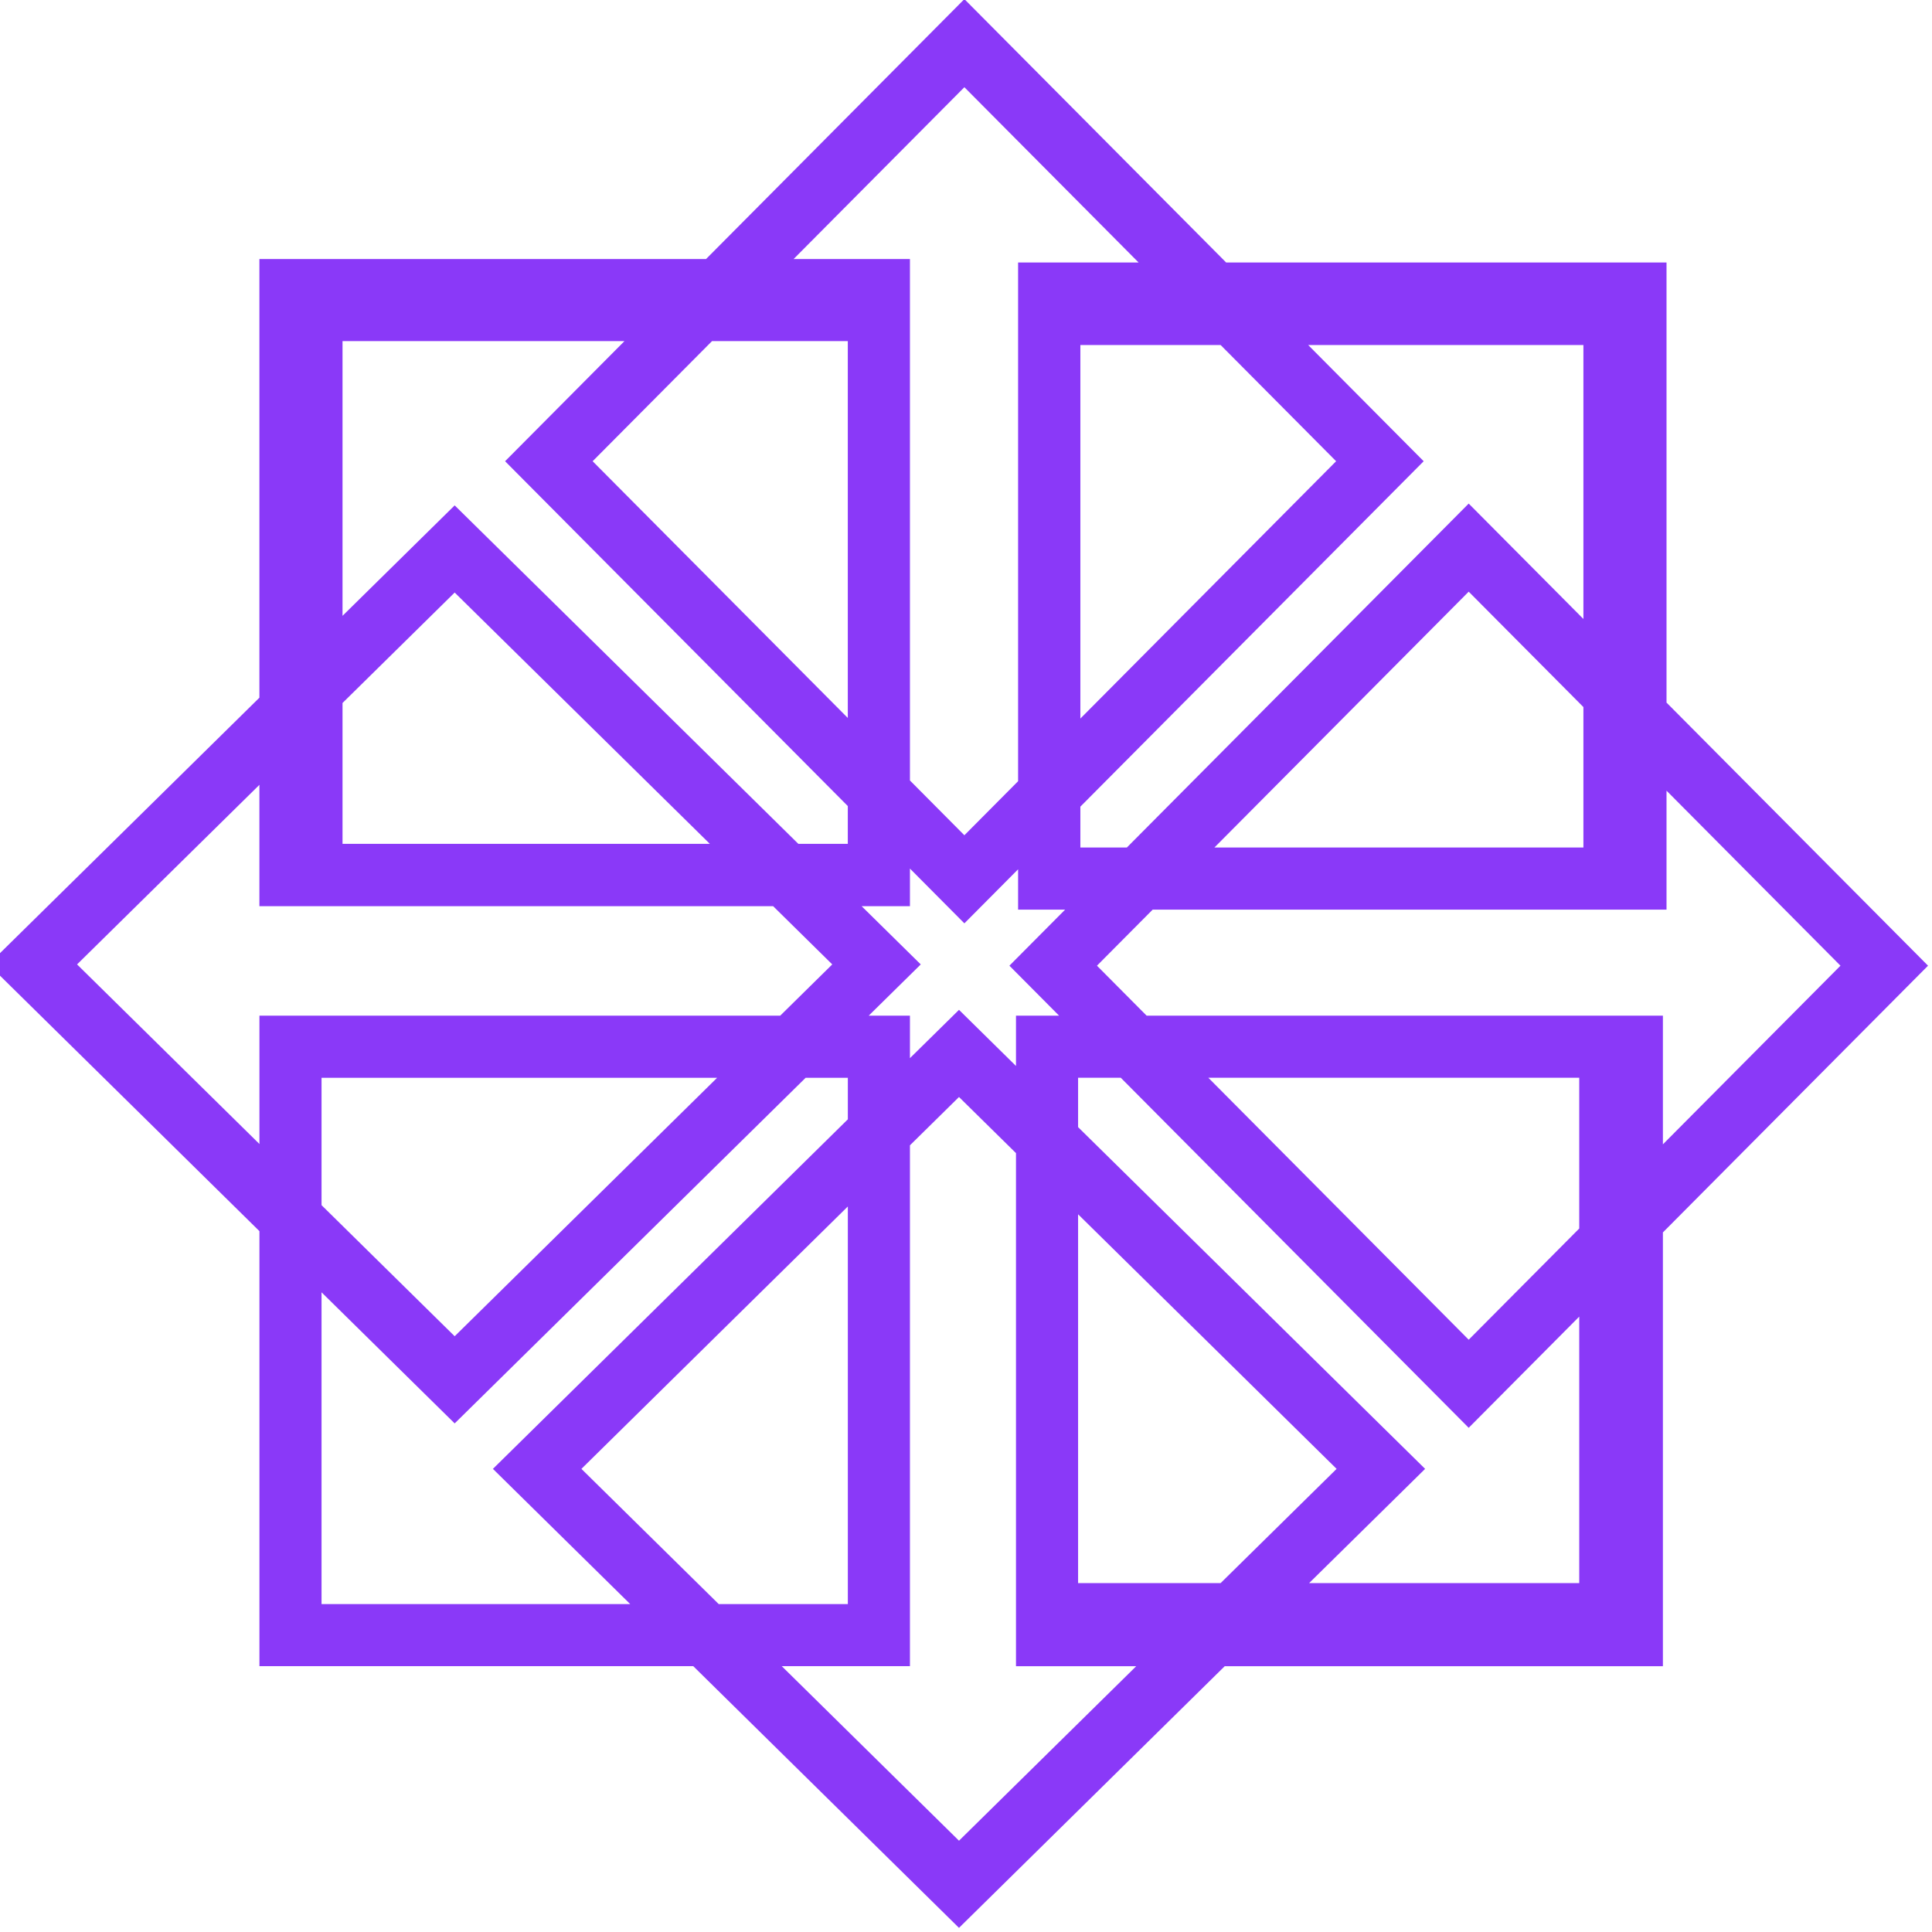 <svg width="56" height="56" viewBox="0 0 56 56" fill="none" xmlns="http://www.w3.org/2000/svg">
	<path
		d="M30.349 30.339H46.675V46.787H30.349V30.339ZM30.349 30.339H47.3V47.396H30.349V30.339ZM27.953 25.487L15.909 13.369L27.953 1.251L39.997 13.369L27.953 25.487ZM42.571 40.109L30.527 27.991L42.571 15.873L54.616 27.991L42.571 40.109ZM9.028 8.988H25.474V25.359H9.028V8.988ZM25.406 27.954L13.179 39.995L0.951 27.954L13.179 15.912L25.406 27.954ZM30.415 9.101H46.796V25.466H30.415V9.101ZM40.025 42.576L27.797 54.617L15.57 42.576L27.797 30.534L40.025 42.576ZM8.419 8.409H25.475V25.366H8.419V8.409ZM30.41 8.509H47.405V25.466H30.41V8.509ZM8.42 30.34H25.475V47.395H8.42V30.34Z"
		stroke="#8A39F8" stroke-width="1.8" />
</svg>